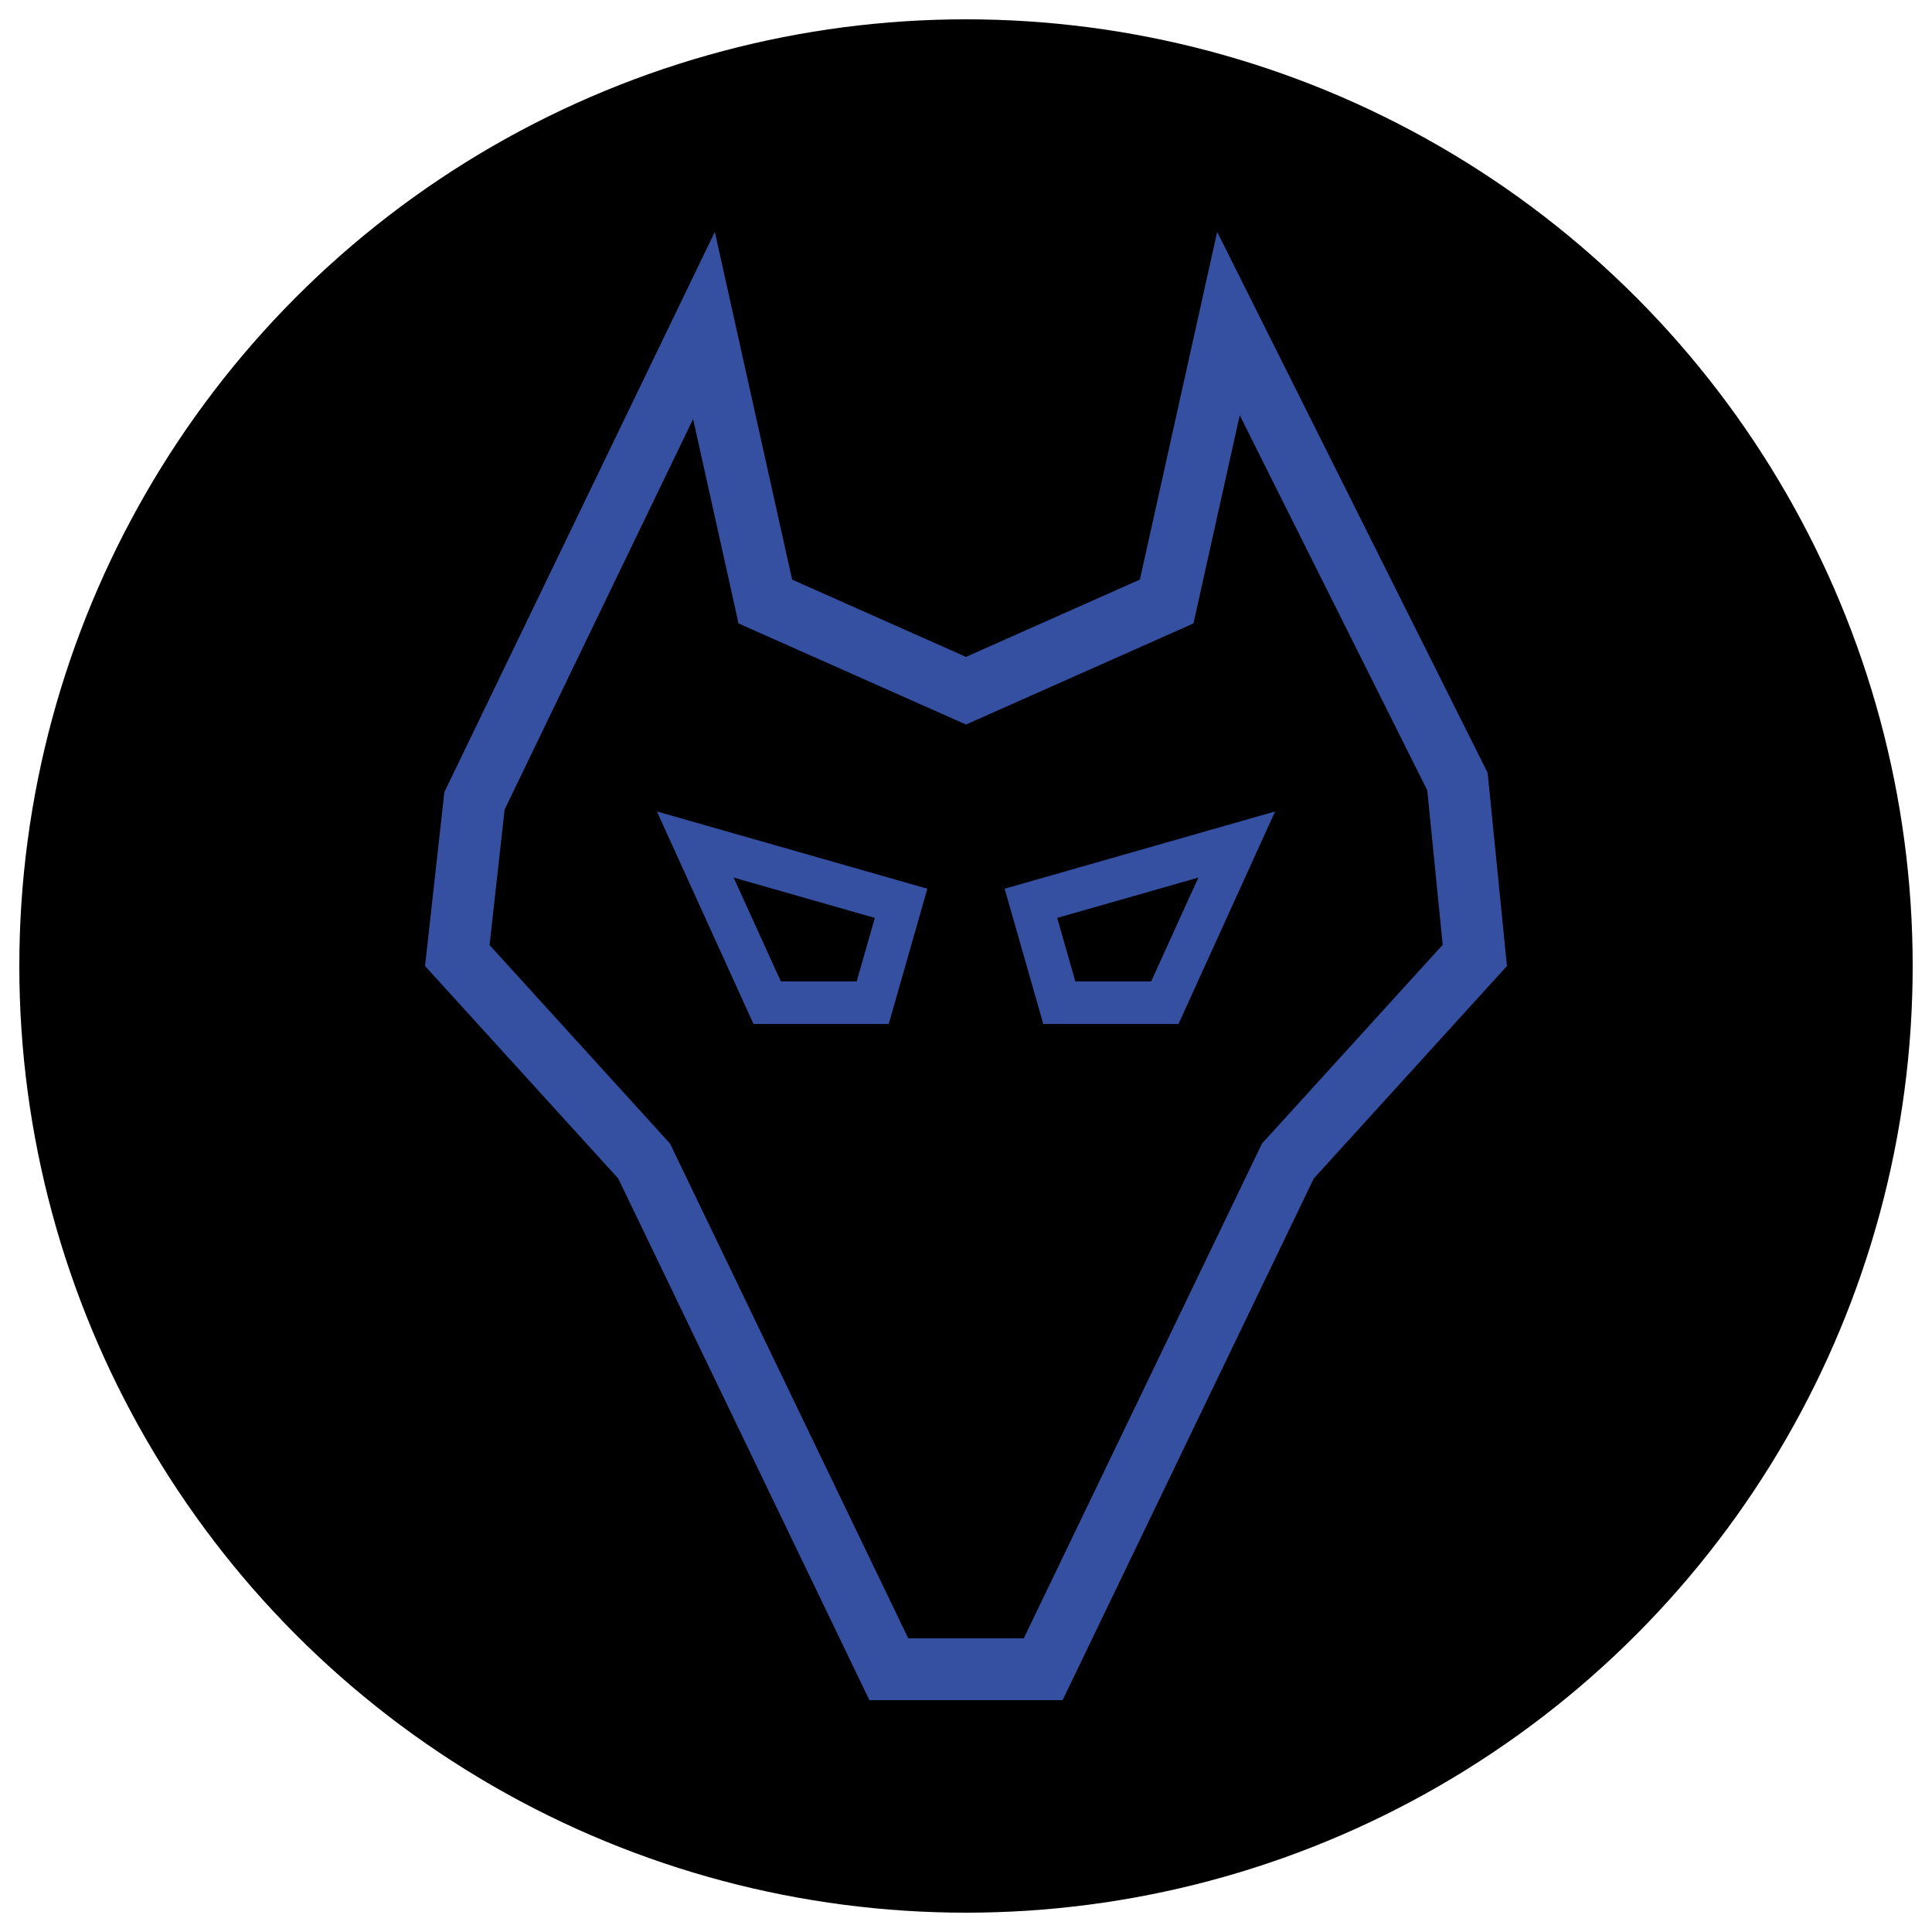 <?xml version="1.0" encoding="UTF-8"?>
<svg width="1000px" height="1000px" viewBox="0 0 1000 1000" version="1.1" xmlns="http://www.w3.org/2000/svg" xmlns:xlink="http://www.w3.org/1999/xlink">
    <!-- Generator: Sketch 60.1 (88133) - https://sketch.com -->
    <title>Sudenpennut OFF</title>
    <desc>Created with Sketch.</desc>
    <g id="Sudenpennut-OFF" stroke="none" stroke-width="1" fill="none" fill-rule="evenodd">
        <circle id="Oval" fill="#000000" fill-rule="nonzero" cx="500" cy="500" r="490"></circle>
        <path d="M261.199,418.979 L253.4,489.169 L346.811,591.921 L470.109,848 L529.891,848 L653.189,591.921 L746.742,489.013 L738.745,409.044 L641.686,214.926 L617.738,322.69 L500,375.018 L382.262,322.69 L358.753,216.902 L261.199,418.979 Z M230,410 L370,120 L410,300 L500,340 L590,300 L630,120 L770,400 L780,500 L680,610 L550,880 L450,880 L320,610 L220,500 L230,410 Z" id="Rectangle" fill="#3650A1" fill-rule="nonzero"></path>
        <path d="M404.166,508 L443.405,508 L452.803,475.11 L379.725,454.23 L404.166,508 Z M340,420 L480,460 L460,530 L390,530 L340,420 Z" id="Rectangle-5" fill="#3650A1" fill-rule="nonzero"></path>
        <path d="M584.166,508 L623.405,508 L632.803,475.11 L559.725,454.23 L584.166,508 Z M520,420 L660,460 L640,530 L570,530 L520,420 Z" id="Rectangle-5" fill="#3650A1" fill-rule="nonzero" transform="translate(590, 475) scale(-1, 1) translate(-590, -475) "></path>
    </g>
</svg>
